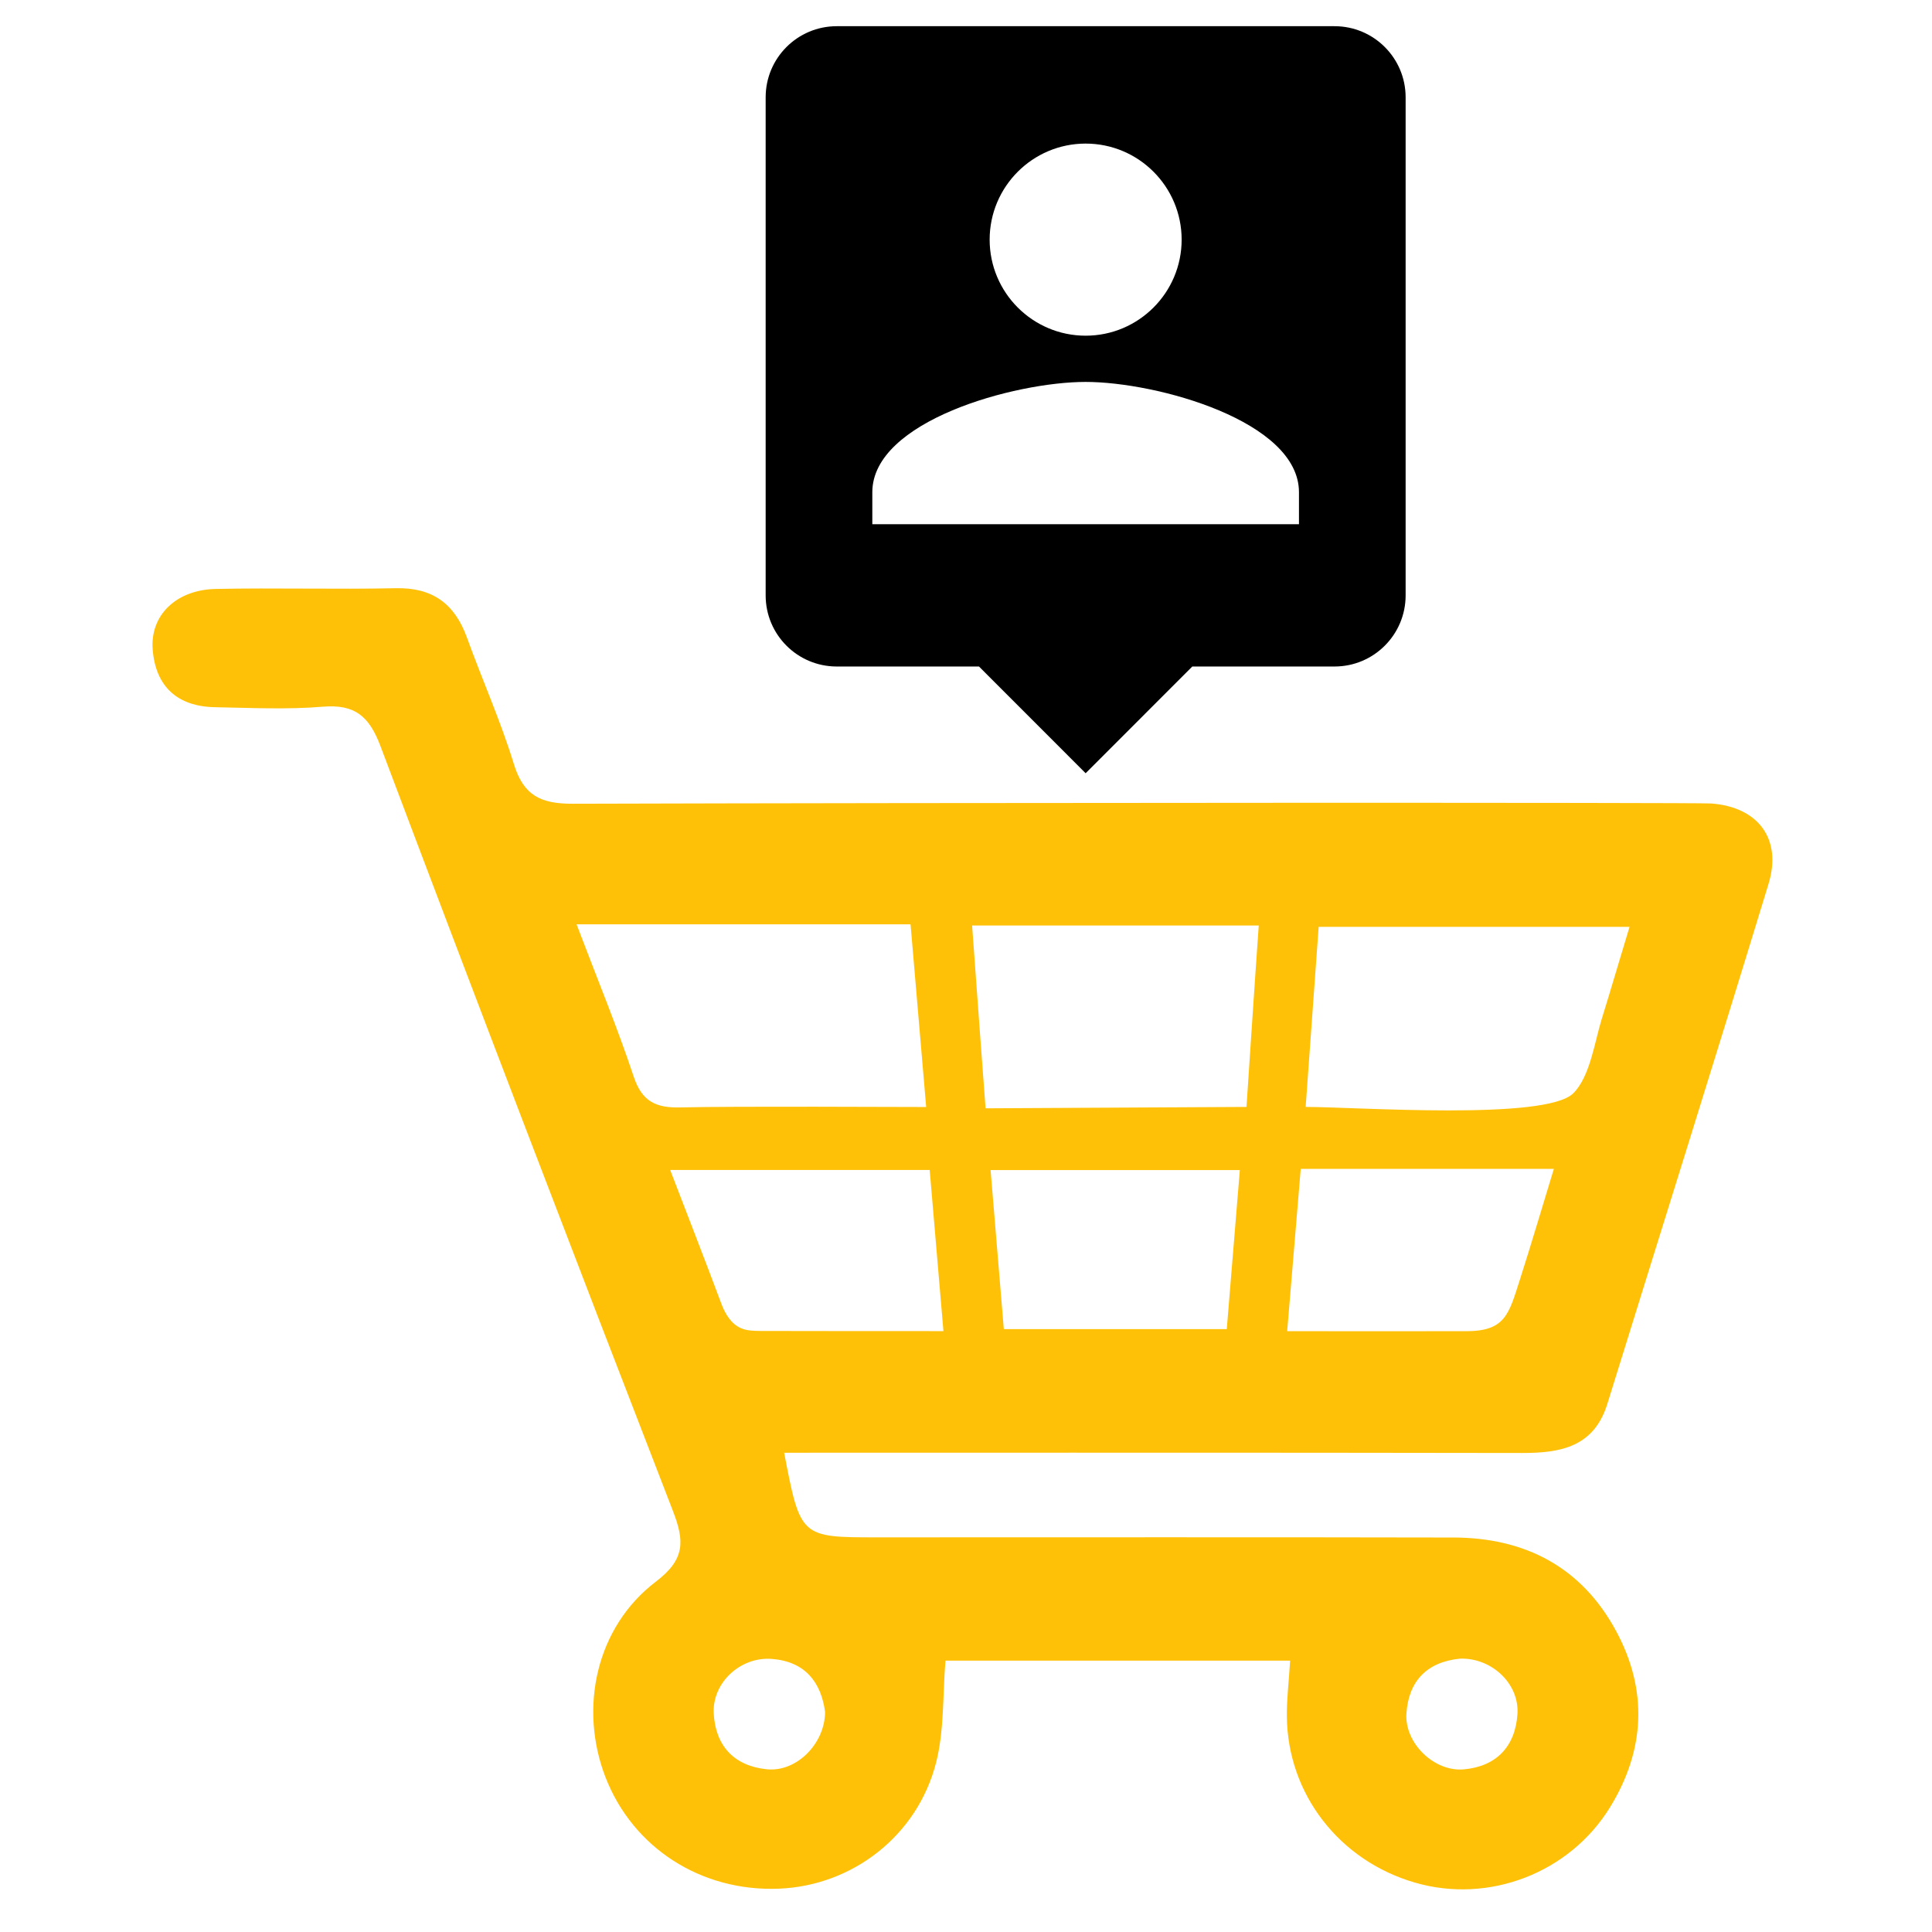 <?xml version="1.0" encoding="UTF-8"?><svg xmlns="http://www.w3.org/2000/svg" xmlns:xlink="http://www.w3.org/1999/xlink" contentScriptType="text/ecmascript" width="450" zoomAndPan="magnify" contentStyleType="text/css" viewBox="0 0 450 450" height="450" preserveAspectRatio="xMidYMid meet" version="1.0"><defs><clipPath id="clip-0"><path d="M 35.016 136.605 L 413 136.605 L 413 441 L 35.016 441 Z M 35.016 136.605 " clip-rule="nonzero"/></clipPath><clipPath id="clip-1"><path d="M 178.242 6.102 L 327.492 6.102 L 327.492 180.102 L 178.242 180.102 Z M 178.242 6.102 " clip-rule="nonzero"/></clipPath></defs><g clip-path="url(#clip-0)"><path fill="rgb(100%, 75.69%, 2.75%)" d="M 178.605 412.098 C 171.027 411.328 166.664 406.691 166.242 399.121 C 165.859 391.949 172.441 385.855 179.715 386.391 C 187.527 386.965 191.238 391.816 192.176 398.734 C 192.141 406.191 185.477 412.805 178.605 412.098 Z M 353.441 399.234 C 352.945 406.77 348.559 411.426 340.98 412.117 C 334.09 412.75 327.141 406.039 327.582 399.121 C 328.078 391.586 332.328 387.102 340.062 386.332 C 347.355 386.086 353.902 392.086 353.441 399.234 Z M 302.965 272.258 C 322.699 272.258 341.461 272.258 361.922 272.258 C 359.281 280.867 356.754 289.512 353.996 298.098 C 351.449 306.035 350.648 310.059 341.496 310.059 C 327.602 310.078 313.703 310.059 299.809 310.059 C 300.918 296.586 301.934 284.586 302.965 272.258 Z M 177.172 310.004 C 175.641 309.984 174.051 309.984 172.633 309.371 C 170.301 308.391 168.883 305.996 168.004 303.621 C 164.117 293.23 160.078 282.879 156.098 272.508 C 176.73 272.508 196.023 272.508 216.543 272.508 C 217.559 284.355 218.574 296.375 219.742 310.039 C 205.559 310.039 191.355 310.039 177.172 310.004 Z M 285.738 309.582 C 268.129 309.582 251.516 309.582 233.809 309.582 C 232.797 297.273 231.801 285.273 230.727 272.527 C 250.25 272.527 269.184 272.527 288.781 272.527 C 287.75 285.141 286.754 297.16 285.738 309.582 Z M 290.332 257.824 L 229.559 258.148 C 229.559 258.148 227.301 228.016 226.422 215.574 C 248.738 215.574 270.484 215.574 293.184 215.574 C 292.305 227.844 290.332 257.824 290.332 257.824 Z M 373.023 237.504 C 371.434 242.66 370.344 250.809 366.438 254.66 C 359.988 261.043 315.906 257.824 304.113 257.824 C 305.148 243.582 306.105 230.184 307.141 215.883 C 331.18 215.883 354.688 215.883 379.551 215.883 C 377.348 223.09 375.262 230.316 373.023 237.504 Z M 212.086 215.289 C 213.25 228.898 214.398 242.316 215.723 257.844 C 209.539 257.844 171.676 257.633 158.434 257.938 C 152.824 258.074 149.551 256.598 147.617 250.809 C 143.789 239.289 139.137 228.055 134.293 215.289 C 160.844 215.289 185.859 215.289 212.086 215.289 Z M 299.73 399.809 C 299.922 417.887 311.945 433.375 329.555 438.492 C 346.723 443.496 365.598 436.309 375.051 420.875 C 383.188 407.594 383.836 393.676 376.449 379.949 C 368.43 365.035 355.262 358.156 338.551 358.117 C 293.836 358.02 249.102 358.078 204.371 358.078 C 186.434 358.078 186.434 358.078 182.645 338.371 C 186.59 338.371 301.016 338.316 354.477 338.43 C 363.547 338.449 371.262 337.012 374.383 326.984 C 386.898 286.637 399.59 246.324 411.918 205.895 C 415.133 195.371 409.504 187.973 398.594 187.148 C 395.457 186.898 218.629 186.957 133.375 187.207 C 125.969 187.227 121.949 185.309 119.691 177.965 C 116.629 167.961 112.32 158.355 108.762 148.504 C 105.91 140.625 100.758 136.809 92.164 137.004 C 78.191 137.309 64.219 136.887 50.246 137.176 C 41.039 137.367 34.914 143.309 35.566 151.32 C 36.254 159.93 41.344 164.547 50.016 164.719 C 58.398 164.875 66.84 165.297 75.168 164.605 C 82.672 163.992 85.984 166.809 88.625 173.805 C 111.039 233.289 133.777 292.637 156.727 351.906 C 159.445 358.941 159.637 363.176 152.746 368.41 C 138.871 378.973 134.773 397.758 141.031 413.957 C 147.426 430.422 163.312 440.641 181.438 439.91 C 198.512 439.223 213.672 427.625 218.039 410.523 C 219.953 403.012 219.551 394.922 220.219 386.793 C 246.672 386.793 273.414 386.793 300.496 386.793 C 300.211 391.566 299.691 395.688 299.73 399.809 " fill-opacity="1" fill-rule="nonzero"/></g><g clip-path="url(#clip-1)"><path fill="rgb(0%, 0%, 0%)" d="M 310.836 6.102 L 194.898 6.102 C 185.746 6.102 178.336 13.516 178.336 22.672 L 178.336 138.672 C 178.336 147.828 185.746 155.242 194.898 155.242 L 228.023 155.242 L 252.867 180.102 L 277.711 155.242 L 310.836 155.242 C 319.984 155.242 327.398 147.828 327.398 138.672 L 327.398 22.672 C 327.398 13.516 319.984 6.102 310.836 6.102 Z M 252.867 33.445 C 265.207 33.445 275.227 43.469 275.227 55.816 C 275.227 68.16 265.207 78.188 252.867 78.188 C 240.527 78.188 230.508 68.16 230.508 55.816 C 230.508 43.469 240.527 33.445 252.867 33.445 Z M 302.555 122.102 L 203.18 122.102 L 203.18 114.645 C 203.18 98.07 236.305 88.957 252.867 88.957 C 269.43 88.957 302.555 98.07 302.555 114.645 Z M 302.555 122.102 " fill-opacity="1" fill-rule="nonzero"/></g></svg>